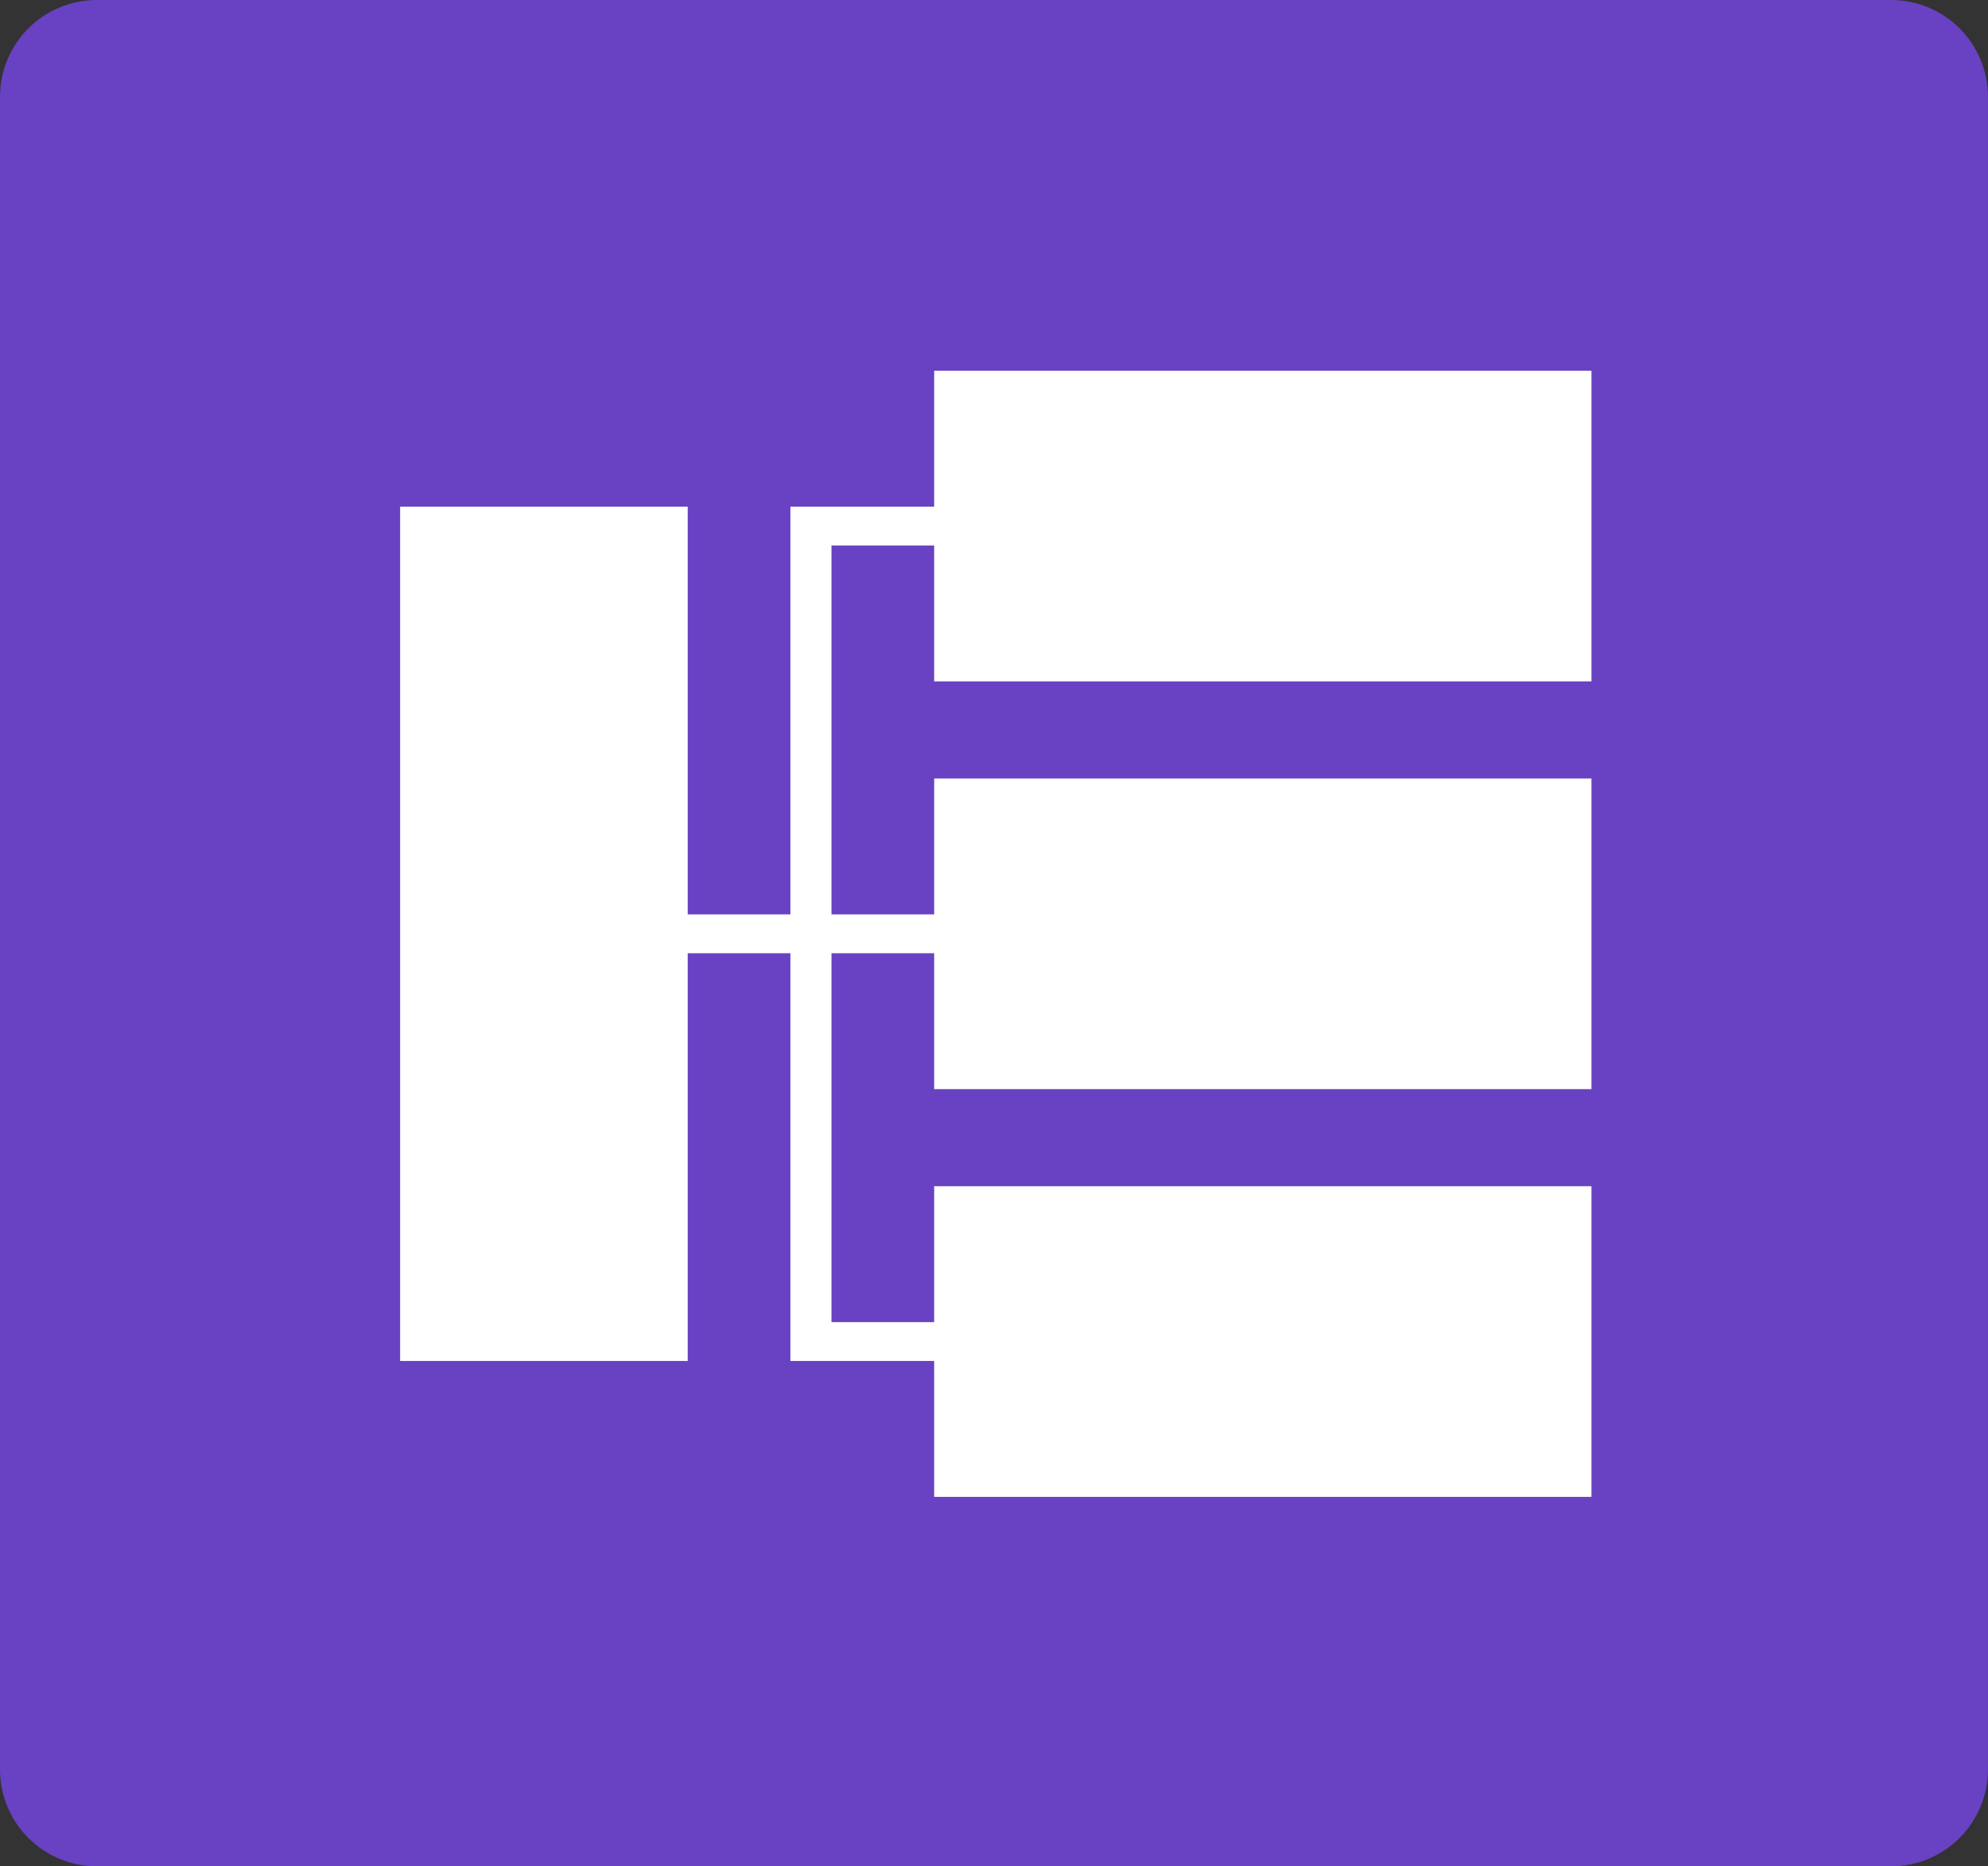 <svg width="472" height="443" viewBox="0 0 472 443" fill="none" xmlns="http://www.w3.org/2000/svg">
<rect x="0" y="0" width="472" height="443" fill="#333333" stroke="none"/>
<path d="M22.984 0H449.005C455.099 0 460.948 2.422 465.255 6.729C469.568 11.037 471.99 16.885 471.99 22.979V420.021C471.99 426.115 469.568 431.958 465.255 436.266C460.948 440.578 455.099 443 449.005 443H22.984C16.891 443 11.042 440.578 6.734 436.266C2.422 431.958 0 426.115 0 420.021V22.979C0 16.885 2.422 11.037 6.734 6.729C11.042 2.422 16.891 0 22.984 0Z" fill="#6842C2"/>
<path d="M377.849 161.74V88H221.794V120.26H187.658V217.043H163.275V120.26H95V323.048H163.275V226.264H187.658V323.048H221.794V355.307H377.849V281.567H221.794V313.827H197.411V226.264H221.794V258.524H377.849V184.784H221.794V217.043H197.411V129.48H221.794V161.74H377.849Z" fill="white"/>
</svg>
